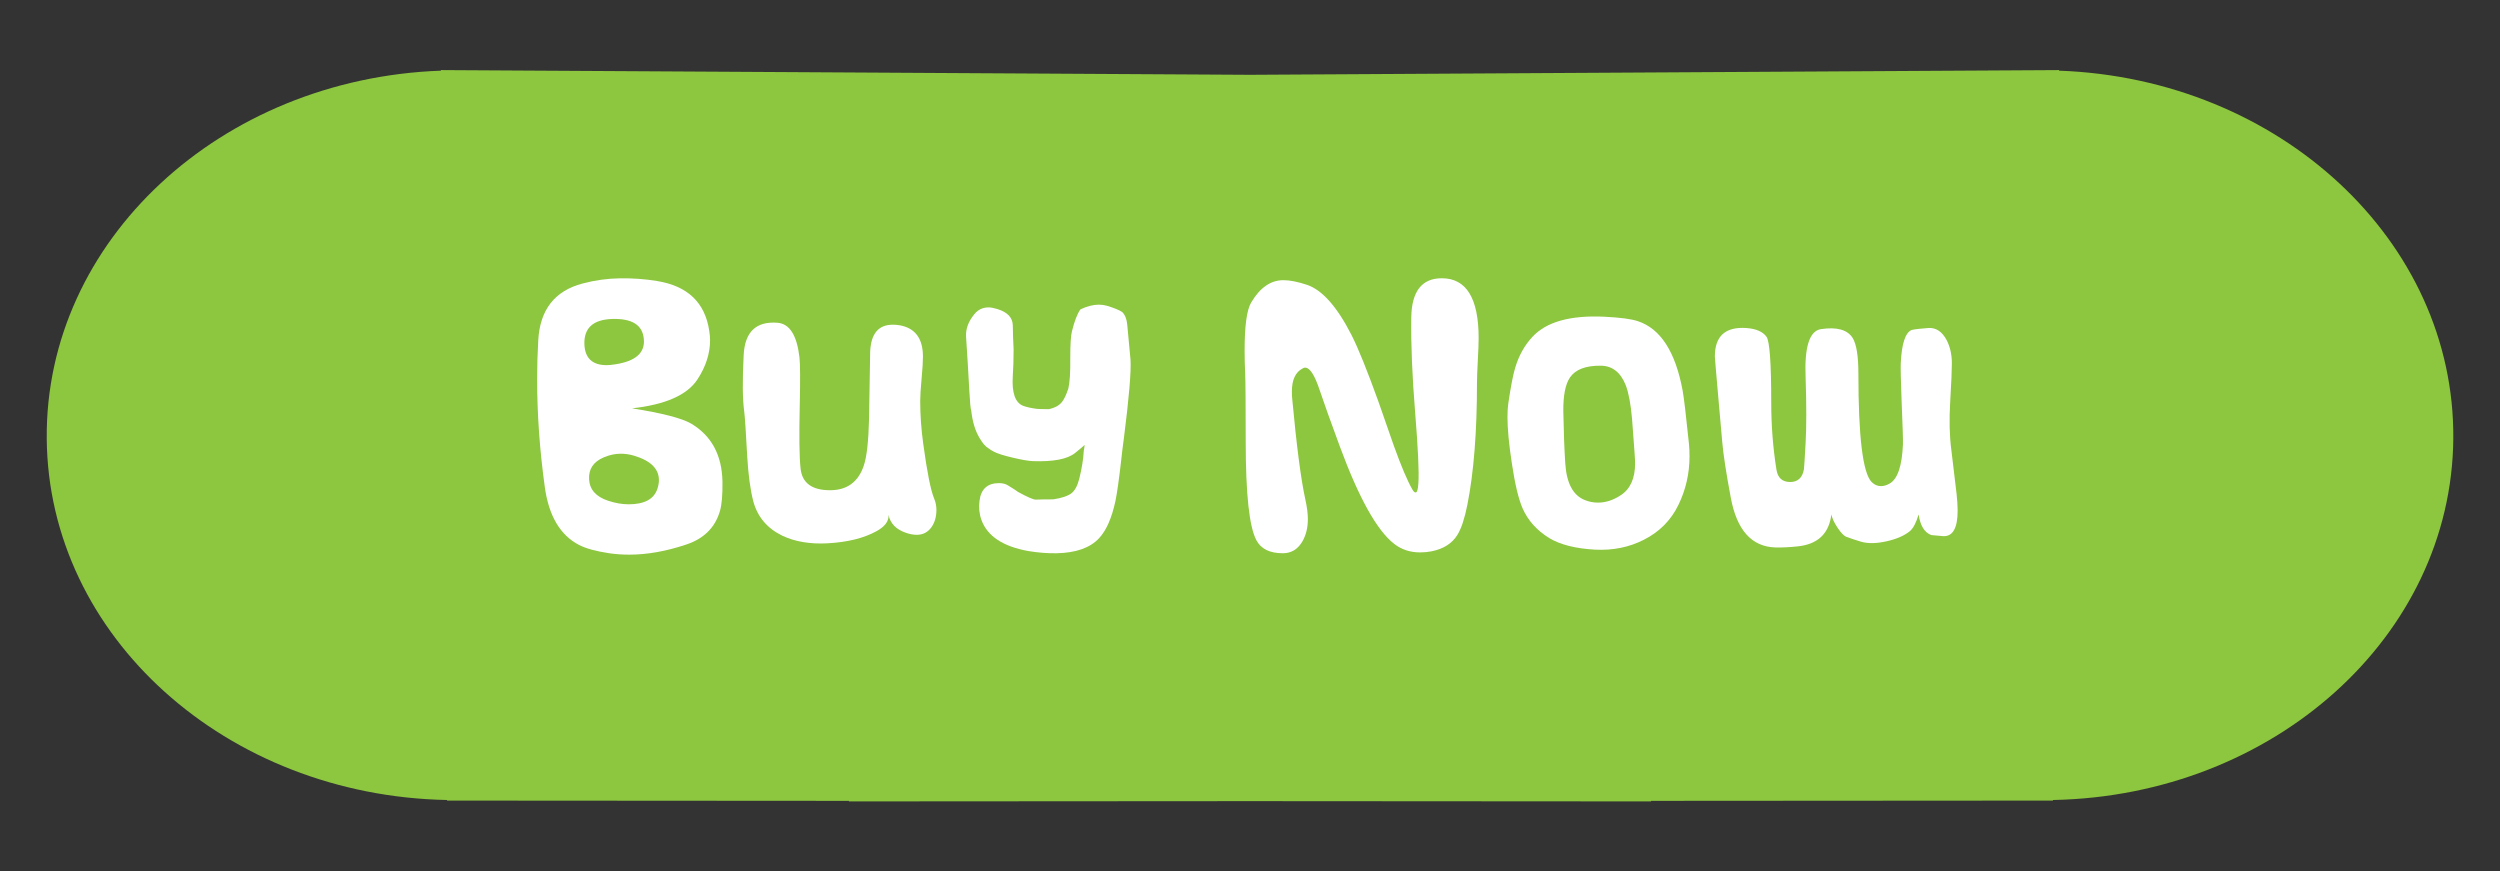 <?xml version="1.0" encoding="utf-8"?>
<!-- Generator: Adobe Illustrator 18.0.0, SVG Export Plug-In . SVG Version: 6.00 Build 0)  -->
<!DOCTYPE svg PUBLIC "-//W3C//DTD SVG 1.1//EN" "http://www.w3.org/Graphics/SVG/1.1/DTD/svg11.dtd">
<svg version="1.1" id="Layer_1" xmlns="http://www.w3.org/2000/svg" xmlns:xlink="http://www.w3.org/1999/xlink" x="0px" y="0px"
	 viewBox="0 0 129.874 45.274" enable-background="new 0 0 129.874 45.274" xml:space="preserve">
<rect x="0" y="0" width="129.874" height="45.274" fill="#333333" stroke="none"/>
<path id="XMLID_2479_" fill="#8DC63F" d="M106.967,3.671v-0.03l-42.03,0.245L22.907,3.641v0.03
	C11.454,4.083,2.34,12.509,2.428,22.789c0.085,10.279,9.34,18.551,20.797,18.771v0.03l20.875,0.014v0.029l20.837-0.014l20.837,0.014
	v-0.029l20.875-0.014l0.001-0.03c11.458-0.22,20.71-8.492,20.798-18.771C127.532,12.509,118.419,4.083,106.967,3.671z"/>
<g>
	<path fill="#FFFFFF" d="M34.131,14.598c1.591,0.257,2.495,1.119,2.714,2.586c0.029,0.191,0.043,0.352,0.043,0.486
		c0,0.695-0.219,1.376-0.657,2.043c-0.533,0.81-1.666,1.309-3.399,1.5c1.571,0.248,2.6,0.514,3.086,0.8
		c1.047,0.629,1.585,1.629,1.614,3c0.009,0.686-0.034,1.195-0.129,1.529c-0.248,0.857-0.829,1.438-1.743,1.743
		c-1.048,0.352-2.038,0.529-2.971,0.529c-0.353,0-0.695-0.024-1.029-0.071c-0.695-0.105-1.219-0.248-1.571-0.429
		c-0.98-0.505-1.576-1.505-1.785-3c-0.267-1.924-0.4-3.8-0.4-5.628c0-0.676,0.02-1.343,0.058-2c0.085-1.59,0.852-2.576,2.3-2.957
		c0.647-0.172,1.295-0.262,1.942-0.271S33.493,14.494,34.131,14.598z M31.517,18.97c0.114,0,0.262-0.014,0.443-0.043
		c1.066-0.162,1.562-0.604,1.485-1.328c-0.066-0.714-0.609-1.057-1.629-1.029c-1,0.029-1.485,0.467-1.457,1.314
		C30.388,18.608,30.774,18.97,31.517,18.97z M30.603,24.898c0.028,0.533,0.357,0.905,0.985,1.114
		c0.372,0.124,0.729,0.186,1.071,0.186c0.829,0,1.329-0.276,1.5-0.828c0.048-0.152,0.071-0.295,0.071-0.429
		c0-0.59-0.433-1.014-1.3-1.271c-0.229-0.067-0.457-0.1-0.686-0.1c-0.285,0-0.576,0.062-0.871,0.186
		C30.831,23.984,30.574,24.365,30.603,24.898z"/>
	<path fill="#FFFFFF" d="M48.402,27.369c-0.19,0.276-0.447,0.414-0.771,0.414c-0.181,0-0.366-0.033-0.557-0.1
		c-0.515-0.172-0.819-0.481-0.914-0.929c0.019,0.324-0.191,0.605-0.629,0.843c-0.657,0.362-1.505,0.571-2.543,0.628
		c-0.914,0.048-1.7-0.086-2.356-0.4c-0.781-0.381-1.281-0.976-1.5-1.786c-0.152-0.591-0.258-1.366-0.314-2.329
		c-0.067-1.257-0.119-2.038-0.157-2.343c-0.086-0.619-0.096-1.59-0.028-2.914c0.057-1.209,0.643-1.771,1.757-1.686
		c0.629,0.048,1.009,0.648,1.143,1.8c0.038,0.353,0.043,1.167,0.015,2.443c-0.038,1.629-0.024,2.743,0.043,3.343
		c0.085,0.743,0.595,1.114,1.528,1.114c0.886,0,1.472-0.428,1.757-1.286c0.152-0.448,0.243-1.257,0.271-2.428
		c0.028-1.543,0.048-2.7,0.058-3.471c0.037-0.943,0.428-1.414,1.171-1.414c0.124,0,0.243,0.01,0.357,0.029
		c0.81,0.143,1.214,0.686,1.214,1.629c0,0.257-0.023,0.643-0.071,1.157c-0.048,0.514-0.071,0.9-0.071,1.157
		c0,0.714,0.052,1.452,0.157,2.214c0.2,1.476,0.391,2.429,0.571,2.857c0.076,0.181,0.114,0.376,0.114,0.586
		C48.645,26.841,48.564,27.131,48.402,27.369z"/>
	<path fill="#FFFFFF" d="M56.13,16.07c0.343-0.162,0.662-0.243,0.957-0.243c0.143,0,0.281,0.019,0.414,0.057
		c0.381,0.114,0.647,0.224,0.801,0.329c0.143,0.143,0.229,0.357,0.257,0.643c0.076,0.81,0.133,1.419,0.171,1.829
		c0.038,0.619-0.076,1.976-0.343,4.071c-0.066,0.486-0.114,0.876-0.143,1.171c-0.114,1-0.214,1.705-0.3,2.114
		c-0.19,0.876-0.472,1.514-0.843,1.914c-0.467,0.505-1.205,0.767-2.215,0.786c-0.457,0.009-0.947-0.029-1.471-0.115
		c-1.314-0.238-2.124-0.776-2.429-1.614c-0.114-0.314-0.147-0.648-0.1-1c0.076-0.609,0.414-0.914,1.014-0.914
		c0.181,0,0.333,0.038,0.457,0.114c0.267,0.162,0.443,0.276,0.529,0.343c0.504,0.276,0.813,0.409,0.928,0.4
		c0.22-0.01,0.52-0.014,0.9-0.014c0.438-0.066,0.75-0.169,0.936-0.307c0.186-0.138,0.326-0.397,0.422-0.779
		c0.133-0.543,0.209-1.019,0.229-1.428c0.028-0.143,0.043-0.248,0.043-0.314c-0.029,0.038-0.191,0.176-0.486,0.414
		c-0.399,0.324-1.133,0.467-2.2,0.429c-0.229-0.01-0.576-0.069-1.042-0.179c-0.467-0.109-0.791-0.212-0.972-0.307
		c-0.114-0.057-0.215-0.119-0.3-0.186c-0.152-0.086-0.31-0.271-0.472-0.557c-0.21-0.352-0.348-0.809-0.414-1.372
		c-0.038-0.114-0.071-0.462-0.101-1.043c-0.038-0.714-0.066-1.209-0.085-1.486c-0.039-0.648-0.067-1.095-0.086-1.343
		c-0.02-0.4,0.123-0.786,0.429-1.157c0.19-0.238,0.438-0.357,0.742-0.357c0.114,0,0.267,0.029,0.457,0.086
		c0.524,0.162,0.791,0.443,0.801,0.843c0.009,0.362,0.014,0.567,0.014,0.615c0.02,0.4,0.028,0.614,0.028,0.643
		c0,0.486-0.014,0.943-0.042,1.371c-0.058,0.876,0.123,1.395,0.542,1.557c0.182,0.067,0.419,0.119,0.715,0.157
		c0.076,0.01,0.285,0.014,0.628,0.014c0.296-0.067,0.515-0.186,0.657-0.357c0.114-0.133,0.229-0.371,0.343-0.714
		c0.076-0.305,0.109-0.843,0.101-1.614c0-0.686,0.028-1.138,0.086-1.357C55.821,16.67,55.968,16.289,56.13,16.07z"/>
	<path fill="#FFFFFF" d="M70.215,17.412c0.343,0.676,0.805,1.819,1.386,3.428c0.361,1.038,0.633,1.814,0.813,2.329
		c0.381,1.057,0.7,1.809,0.957,2.257c0.058,0.105,0.114,0.157,0.172,0.157c0.076,0,0.124-0.167,0.143-0.5
		c0.038-0.571-0.019-1.795-0.171-3.671s-0.22-3.514-0.2-4.914c0.019-1.362,0.548-2.043,1.586-2.043c1.275,0,1.914,1.038,1.914,3.114
		c0,0.257-0.015,0.643-0.043,1.157c-0.028,0.514-0.043,0.9-0.043,1.157c0,2.552-0.167,4.667-0.5,6.343
		c-0.143,0.714-0.314,1.233-0.515,1.557c-0.275,0.448-0.724,0.733-1.343,0.857c-0.19,0.038-0.391,0.057-0.6,0.057
		c-0.515,0-0.962-0.148-1.343-0.443c-0.896-0.695-1.838-2.386-2.828-5.071c-0.496-1.343-0.843-2.314-1.043-2.914
		c-0.258-0.781-0.51-1.171-0.758-1.171c-0.047,0-0.09,0.014-0.128,0.043c-0.372,0.191-0.558,0.591-0.558,1.2
		c0,0.134,0.005,0.252,0.015,0.357c0.229,2.467,0.457,4.219,0.686,5.257c0.086,0.39,0.129,0.729,0.129,1.014
		c0,0.457-0.101,0.852-0.3,1.186c-0.238,0.39-0.572,0.586-1,0.586c-0.677,0-1.134-0.224-1.372-0.672
		c-0.371-0.686-0.557-2.4-0.557-5.143c0-1.981-0.01-3.164-0.028-3.55c-0.02-0.385-0.029-0.773-0.029-1.164
		c0-1.286,0.114-2.119,0.343-2.5c0.457-0.771,1.015-1.157,1.672-1.157c0.333,0,0.743,0.081,1.229,0.243
		C68.691,15.065,69.462,15.936,70.215,17.412z"/>
	<path fill="#FFFFFF" d="M85.085,16.684c1.182,0.391,1.957,1.595,2.329,3.614c0.066,0.362,0.176,1.286,0.328,2.771
		c0.02,0.191,0.028,0.405,0.028,0.643c0,0.886-0.192,1.726-0.578,2.521c-0.386,0.795-0.983,1.397-1.793,1.807
		c-0.762,0.39-1.609,0.562-2.543,0.514c-1.009-0.057-1.8-0.257-2.371-0.6c-0.647-0.4-1.109-0.914-1.386-1.543
		c-0.209-0.476-0.396-1.252-0.557-2.329c-0.152-0.99-0.229-1.795-0.229-2.414c0-0.286,0.014-0.524,0.043-0.714
		c0.133-0.895,0.252-1.509,0.356-1.843c0.19-0.638,0.49-1.176,0.9-1.614c0.724-0.781,1.971-1.128,3.742-1.043
		C84.166,16.494,84.742,16.57,85.085,16.684z M84.785,21.769c-0.066-0.771-0.176-1.357-0.328-1.757
		c-0.267-0.667-0.695-1.005-1.286-1.014c-0.79-0.01-1.328,0.195-1.614,0.614c-0.238,0.353-0.353,0.943-0.343,1.771
		c0.02,1.067,0.053,1.962,0.101,2.686c0.066,1.038,0.409,1.676,1.028,1.914c0.219,0.086,0.442,0.128,0.671,0.128
		c0.4,0,0.795-0.128,1.186-0.386c0.495-0.323,0.743-0.876,0.743-1.657c0-0.105-0.01-0.286-0.028-0.543L84.785,21.769z"/>
	<path fill="#FFFFFF" d="M95.143,26.726l-0.028,0.157c-0.162,0.895-0.734,1.395-1.715,1.5c-0.457,0.047-0.848,0.066-1.171,0.057
		c-1.229-0.038-2-0.897-2.314-2.578c-0.238-1.27-0.386-2.229-0.443-2.878l-0.186-2.105c-0.133-1.508-0.2-2.296-0.2-2.363
		c0-1.06,0.548-1.551,1.644-1.475c0.504,0.038,0.852,0.191,1.043,0.458c0.161,0.239,0.242,1.372,0.242,3.398
		c0,1.205,0.091,2.371,0.271,3.498c0.066,0.43,0.305,0.645,0.715,0.645c0.399,0,0.638-0.224,0.714-0.671
		c0.01-0.048,0.038-0.5,0.086-1.357c0.047-0.838,0.047-1.971,0-3.4c-0.067-1.581,0.198-2.419,0.796-2.514
		c0.824-0.124,1.373,0.029,1.648,0.457c0.198,0.324,0.298,0.943,0.298,1.857c0,3.276,0.229,5.152,0.686,5.628
		c0.144,0.143,0.305,0.214,0.486,0.214c0.143,0,0.29-0.043,0.442-0.128c0.419-0.229,0.652-0.909,0.7-2.043
		c0.01-0.181-0.015-0.948-0.071-2.3c-0.038-1.019-0.053-1.652-0.043-1.9c0.048-1.029,0.238-1.609,0.571-1.743
		c0.172-0.038,0.457-0.071,0.857-0.1c0.399-0.029,0.719,0.181,0.957,0.628c0.181,0.353,0.271,0.752,0.271,1.2
		c0,0.353-0.028,1.019-0.086,2c-0.057,0.933-0.038,1.767,0.058,2.5c0.047,0.419,0.138,1.176,0.271,2.271
		c0.037,0.333,0.057,0.629,0.057,0.886c0,0.905-0.248,1.347-0.743,1.329c-0.162-0.01-0.371-0.029-0.628-0.057
		c-0.353-0.134-0.571-0.491-0.657-1.072c-0.124,0.429-0.276,0.719-0.457,0.872c-0.296,0.238-0.705,0.414-1.229,0.528
		c-0.524,0.115-0.962,0.119-1.314,0.014c-0.343-0.105-0.571-0.181-0.686-0.229c-0.152-0.029-0.329-0.195-0.528-0.5
		C95.276,27.136,95.171,26.907,95.143,26.726z"/>
</g>
</svg>

